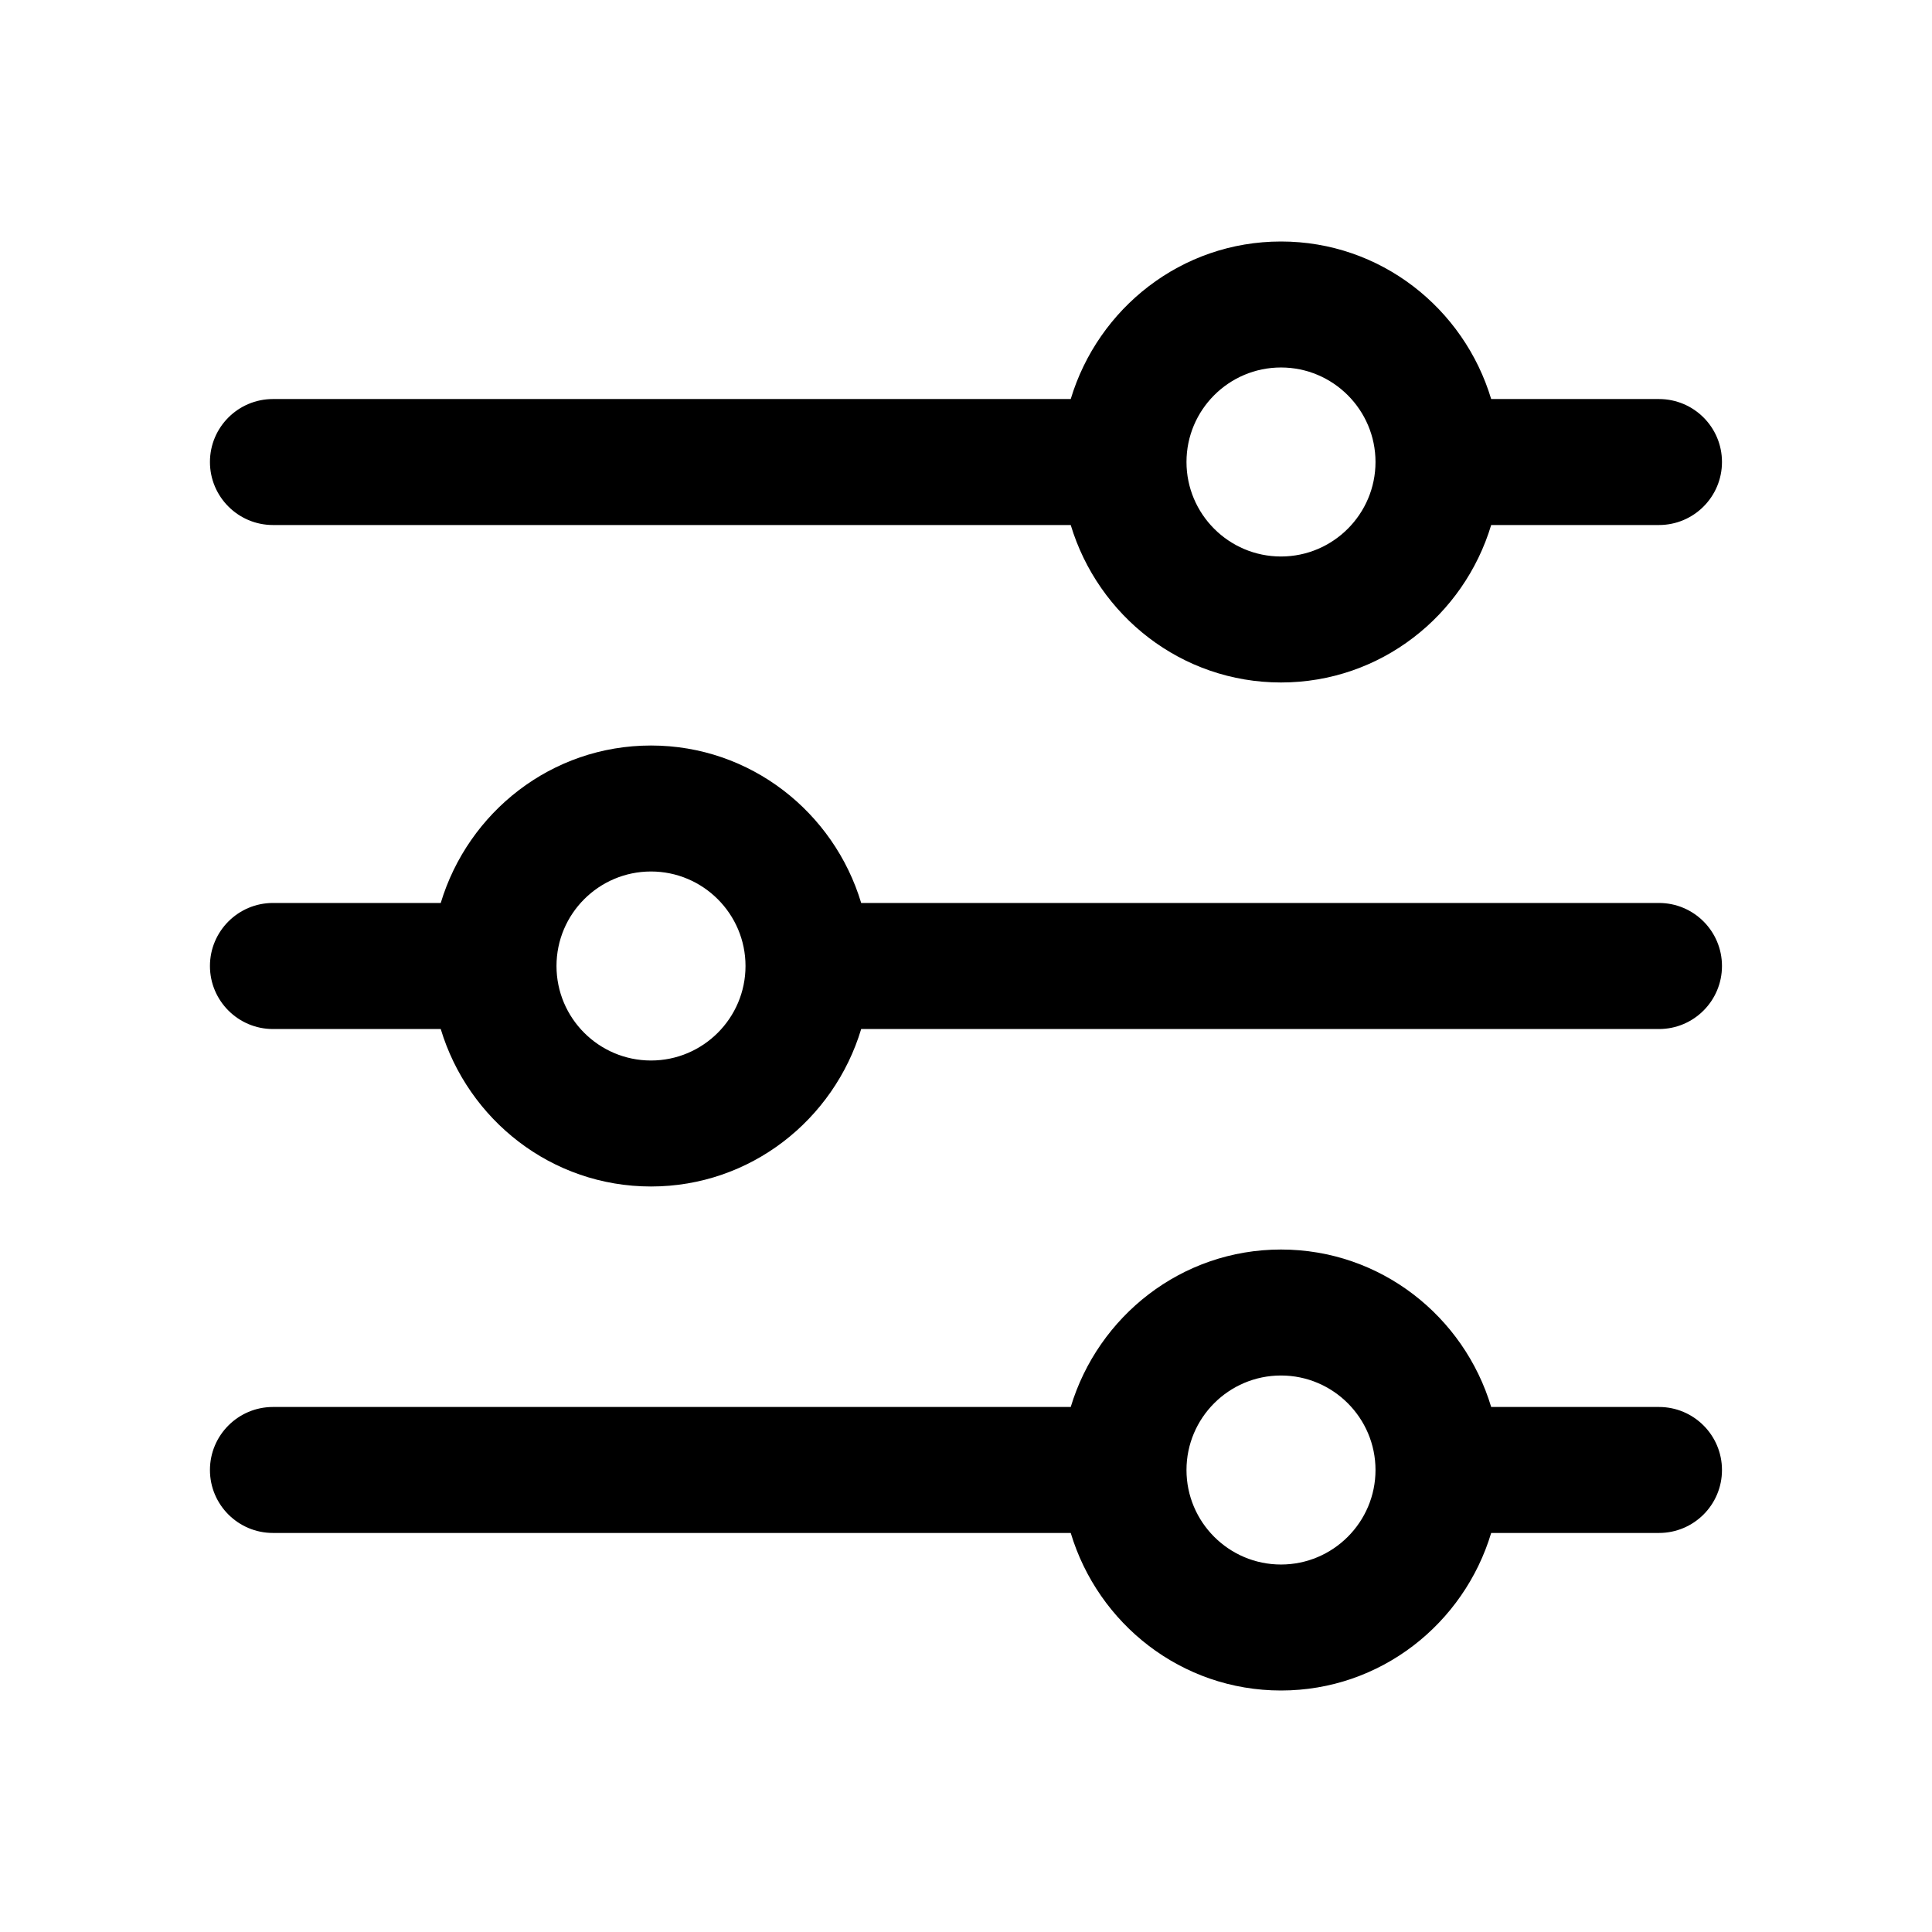 <svg width="24" height="24" viewBox="0 0 24 24" fill="none" xmlns="http://www.w3.org/2000/svg">
<path d="M20.608 17.478H18.524C18.186 16.351 17.149 15.522 15.913 15.522C14.676 15.522 13.641 16.351 13.301 17.478H3.391C2.959 17.478 2.608 17.829 2.608 18.261C2.608 18.693 2.959 19.043 3.391 19.043H13.301C13.64 20.171 14.676 21 15.913 21C17.149 21 18.185 20.171 18.524 19.043H20.608C21.041 19.043 21.391 18.693 21.391 18.261C21.391 17.829 21.041 17.478 20.608 17.478ZM15.913 19.435C15.265 19.435 14.739 18.908 14.739 18.261C14.739 17.614 15.265 17.087 15.913 17.087C16.56 17.087 17.087 17.614 17.087 18.261C17.087 18.908 16.56 19.435 15.913 19.435Z" fill="black"/>
<path d="M20.608 4.957H18.524C18.185 3.829 17.149 3 15.913 3C14.676 3 13.641 3.829 13.301 4.957H3.391C2.959 4.957 2.608 5.307 2.608 5.739C2.608 6.171 2.959 6.522 3.391 6.522H13.301C13.641 7.649 14.676 8.478 15.913 8.478C17.149 8.478 18.185 7.649 18.524 6.522H20.608C21.041 6.522 21.391 6.171 21.391 5.739C21.391 5.307 21.041 4.957 20.608 4.957ZM15.913 6.913C15.265 6.913 14.739 6.386 14.739 5.739C14.739 5.092 15.265 4.565 15.913 4.565C16.56 4.565 17.087 5.092 17.087 5.739C17.087 6.386 16.56 6.913 15.913 6.913Z" fill="black"/>
<path d="M20.608 11.217H10.698C10.359 10.09 9.323 9.261 8.087 9.261C6.85 9.261 5.815 10.09 5.475 11.217H3.391C2.959 11.217 2.608 11.568 2.608 12C2.608 12.432 2.959 12.783 3.391 12.783H5.475C5.815 13.91 6.85 14.739 8.087 14.739C9.323 14.739 10.359 13.91 10.698 12.783H20.608C21.041 12.783 21.391 12.432 21.391 12C21.391 11.568 21.041 11.217 20.608 11.217ZM8.087 13.174C7.439 13.174 6.913 12.647 6.913 12C6.913 11.353 7.439 10.826 8.087 10.826C8.734 10.826 9.261 11.353 9.261 12C9.261 12.647 8.734 13.174 8.087 13.174Z" fill="black"/>
</svg>
